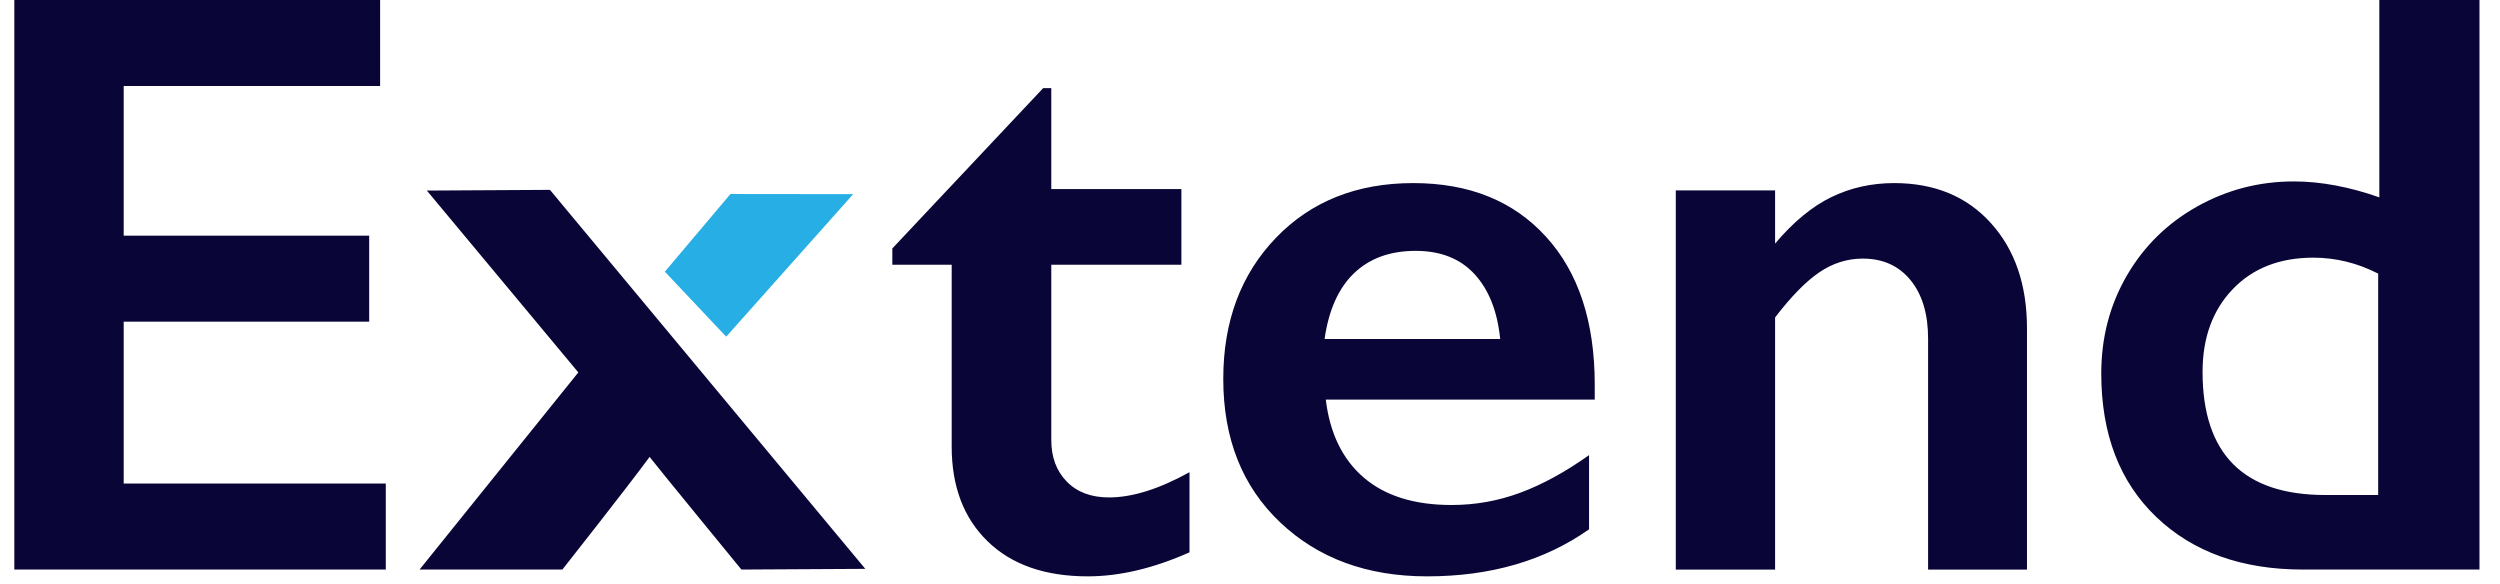 <svg width="107" height="25" viewBox="0 0 107 25" fill="none" xmlns="http://www.w3.org/2000/svg">
<path fill-rule="evenodd" clip-rule="evenodd" d="M16.269 3.682V0H0.613V24.377H16.512V20.695H5.294V13.768H15.801V10.086H5.294V3.682H16.269ZM44.995 3.773H44.647L38.192 10.633V11.33H40.732V19.113C40.732 20.82 41.245 22.172 42.272 23.17C43.298 24.168 44.728 24.668 46.561 24.668C47.918 24.668 49.368 24.325 50.911 23.64V20.21C49.611 20.93 48.463 21.29 47.466 21.29C46.7 21.29 46.097 21.063 45.656 20.61C45.215 20.158 44.995 19.566 44.995 18.834V11.33H50.563V8.091H44.995V3.773ZM66.165 10.127C64.772 8.599 62.88 7.836 60.488 7.836C58.073 7.836 56.114 8.617 54.611 10.178C53.108 11.74 52.356 13.753 52.356 16.217C52.356 18.774 53.169 20.821 54.794 22.36C56.419 23.899 58.514 24.668 61.08 24.668C63.797 24.668 66.107 23.997 68.011 22.655V19.48C67.001 20.197 66.023 20.732 65.077 21.085C64.13 21.438 63.147 21.614 62.125 21.614C60.535 21.614 59.284 21.224 58.372 20.443C57.461 19.662 56.918 18.548 56.744 17.102H68.255V16.46C68.255 13.765 67.558 11.653 66.165 10.127ZM63.114 11.737C63.725 12.403 64.09 13.328 64.208 14.51H56.692C56.868 13.27 57.289 12.331 57.953 11.694C58.618 11.056 59.497 10.737 60.591 10.737C61.661 10.737 62.502 11.07 63.114 11.737ZM85.209 9.547C84.178 8.406 82.799 7.836 81.071 7.836C80.103 7.836 79.208 8.036 78.384 8.435C77.561 8.835 76.757 9.498 75.974 10.425V8.149H71.724V24.378H75.974V13.587C76.665 12.684 77.299 12.038 77.874 11.65C78.45 11.262 79.067 11.068 79.723 11.068C80.587 11.068 81.269 11.375 81.77 11.989C82.272 12.603 82.522 13.437 82.522 14.491V24.378H86.755V14.056C86.755 12.191 86.24 10.688 85.209 9.547ZM101.835 0V8.446C100.54 7.992 99.32 7.765 98.177 7.765C96.695 7.765 95.316 8.123 94.038 8.838C92.761 9.554 91.757 10.54 91.028 11.796C90.299 13.053 89.934 14.448 89.934 15.984C89.934 18.578 90.719 20.626 92.288 22.126C93.858 23.627 95.949 24.377 98.562 24.377H106.122V0H101.835ZM101.786 21.186H99.521C96.021 21.186 94.27 19.428 94.27 15.914C94.27 14.455 94.701 13.276 95.561 12.377C96.422 11.478 97.572 11.028 99.012 11.028C99.972 11.028 100.896 11.256 101.786 11.711V21.186ZM31.732 24.377L37.035 24.347L23.538 8.126L18.269 8.156L24.752 15.939L17.957 24.377H24.07C24.07 24.377 26.878 20.819 27.803 19.555C28.003 19.828 31.732 24.377 31.732 24.377Z" fill="#090637"/>
<path fill-rule="evenodd" clip-rule="evenodd" d="M28.456 11.628L31.263 8.304L36.516 8.31L31.081 14.41L28.456 11.628Z" fill="#27AEE4"/>
</svg>
